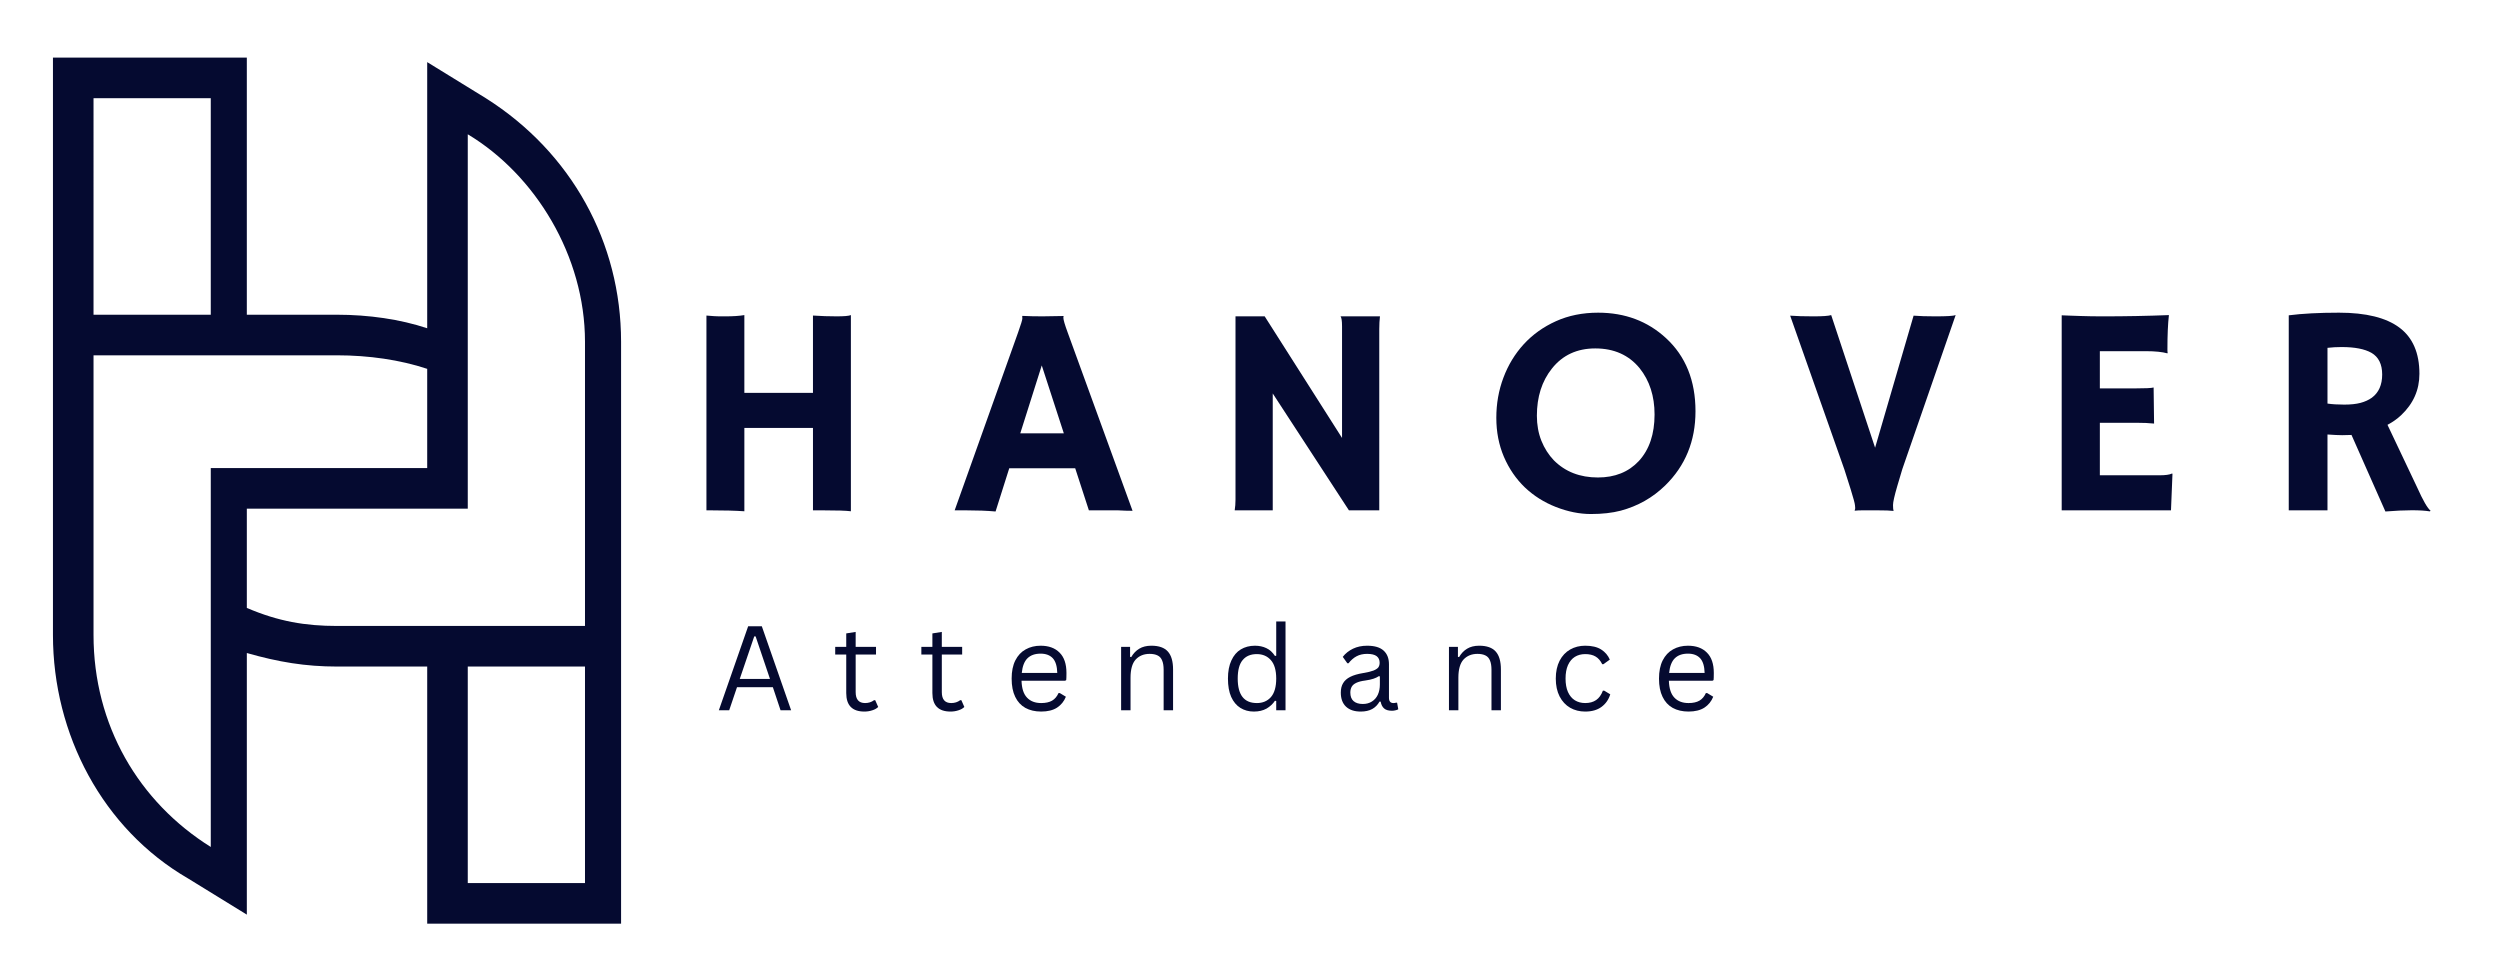 <?xml version="1.0" encoding="UTF-8" standalone="no"?>
<svg
   width="453.205"
   zoomAndPan="magnify"
   viewBox="0 0 339.904 133.228"
   height="177.638"
   preserveAspectRatio="xMidYMid meet"
   version="1.0"
   id="svg149"
   sodipodi:docname="hanover-primary-dark.svg"
   inkscape:version="1.1.2 (0a00cf5339, 2022-02-04)"
   xmlns:inkscape="http://www.inkscape.org/namespaces/inkscape"
   xmlns:sodipodi="http://sodipodi.sourceforge.net/DTD/sodipodi-0.dtd"
   xmlns="http://www.w3.org/2000/svg"
   xmlns:svg="http://www.w3.org/2000/svg">
  <sodipodi:namedview
     id="namedview151"
     pagecolor="#ffffff"
     bordercolor="#666666"
     borderopacity="1.0"
     inkscape:pageshadow="2"
     inkscape:pageopacity="0.0"
     inkscape:pagecheckerboard="0"
     showgrid="false"
     units="px"
     height="177.638px"
     width="453.205px"
     inkscape:zoom="1.098"
     inkscape:cx="250"
     inkscape:cy="249.54463"
     inkscape:window-width="1366"
     inkscape:window-height="740"
     inkscape:window-x="0"
     inkscape:window-y="28"
     inkscape:window-maximized="1"
     inkscape:current-layer="svg149" />
  <defs
     id="defs7">
    <g
       id="g2" />
    <clipPath
       id="911b68e4e4">
      <path
         d="m 17.617,104.387 h 77.25 v 117.75 h -77.25 z m 0,0"
         clip-rule="nonzero"
         id="path4" />
    </clipPath>
  </defs>
  <g
     id="g1038"
     transform="translate(-10.421,-96.555)">
    <g
       clip-path="url(#911b68e4e4)"
       id="g11">
      <path
         fill="#050a30"
         d="m 74.02,165.715 v -33.73 11.039 -28.211 c 9.195,5.52 15.938,16.559 15.938,28.211 v 38.637 H 56.242 c -4.293,0 -7.969,-0.613 -12.262,-2.453 v -13.492 z m -30.039,19.625 v 35.57 l -7.969,-4.906 c -11.648,-6.746 -18.391,-19.625 -18.391,-33.117 v -78.5 h 26.359 v 34.957 h 12.262 c 4.289,0 8.582,0.613 12.262,1.84 V 105 l 7.969,4.906 c 11.648,7.359 18.391,19.625 18.391,33.117 v 79.113 H 68.504 V 187.18 H 56.242 c -4.293,0 -7.969,-0.613 -12.262,-1.84 z m -20.844,-45.996 h 15.941 v -29.438 H 23.137 Z m 45.367,7.359 c -3.68,-1.227 -7.973,-1.84 -12.262,-1.84 H 23.137 v 38.023 c 0,12.266 6.133,22.691 15.941,28.824 v -28.824 11.652 -34.344 c 9.809,0 19.617,0 29.426,0 z m 5.516,40.477 v 29.438 h 15.938 v -29.438 z m 0,0"
         fill-opacity="1"
         fill-rule="evenodd"
         id="path9" />
    </g>
    <g
       fill="#050a30"
       fill-opacity="1"
       id="g19">
      <g
         transform="translate(102.86,165.942)"
         id="g17">
        <g
           id="g15">
          <path
             d="M 8.766,0.125 C 7.492,0.039 5.988,0 4.25,0 H 3.609 v -26.484 c 0.82,0.074 1.406,0.109 1.75,0.109 h 0.812 c 1.039,0 1.906,-0.055 2.594,-0.172 v 10.578 h 9.328 v -10.516 c 1.094,0.074 2.16,0.109 3.203,0.109 1.039,0 1.691,-0.055 1.953,-0.172 V 0.125 C 22.613,0.039 21.359,0 19.484,0 H 18.094 V -11.203 H 8.766 Z m 0,0"
             id="path13" />
        </g>
      </g>
    </g>
    <g
       fill="#050a30"
       fill-opacity="1"
       id="g27">
      <g
         transform="translate(140.436,165.942)"
         id="g25">
        <g
           id="g23">
          <path
             d="M 5.344,0.156 C 4.195,0.051 2.863,0 1.344,0 h -1.562 l 8.625,-24.188 c 0.383,-1.082 0.578,-1.711 0.578,-1.891 0,-0.176 -0.008,-0.285 -0.016,-0.328 l 0.016,-0.031 c 0.863,0.043 1.773,0.062 2.734,0.062 0.789,0 1.742,-0.016 2.859,-0.047 l 0.016,0.047 c -0.023,0.055 -0.031,0.121 -0.031,0.203 0,0.262 0.195,0.934 0.594,2.016 L 23.969,0.062 C 23.695,0.051 23.383,0.047 23.031,0.047 23.031,0.047 22.688,0.031 22,0 21.664,0 21.367,0 21.109,0 H 18.031 l -1.859,-5.719 h -8.969 z m 9.281,-10.625 -3,-9.234 -2.922,9.234 z m 0,0"
             id="path21" />
        </g>
      </g>
    </g>
    <g
       fill="#050a30"
       fill-opacity="1"
       id="g35">
      <g
         transform="translate(174.699,165.942)"
         id="g33">
        <g
           id="g31">
          <path
             d="M 3.594,0 C 3.664,-0.445 3.703,-0.938 3.703,-1.469 V -26.375 h 3.969 L 18.188,-9.844 v -15.188 c 0,-0.727 -0.07,-1.176 -0.203,-1.344 h 5.359 c -0.062,0.523 -0.094,1.102 -0.094,1.734 V 0 H 19.125 L 8.766,-15.891 V 0 Z m 0,0"
             id="path29" />
        </g>
      </g>
    </g>
    <g
       fill="#050a30"
       fill-opacity="1"
       id="g43">
      <g
         transform="translate(212.175,165.942)"
         id="g41">
        <g
           id="g39">
          <path
             d="M 5.562,-3.125 C 4.363,-4.281 3.414,-5.664 2.719,-7.281 2.031,-8.895 1.688,-10.66 1.688,-12.578 c 0,-1.926 0.32,-3.75 0.969,-5.469 0.645,-1.719 1.566,-3.234 2.766,-4.547 1.207,-1.312 2.664,-2.352 4.375,-3.125 1.707,-0.77 3.617,-1.156 5.734,-1.156 3.645,0 6.719,1.152 9.219,3.453 2.676,2.461 4.016,5.777 4.016,9.953 0,4.043 -1.375,7.406 -4.125,10.094 -1.699,1.656 -3.715,2.797 -6.047,3.422 C 17.438,0.348 16.086,0.5 14.547,0.5 c -1.543,0 -3.125,-0.32 -4.75,-0.953 C 8.18,-1.086 6.77,-1.977 5.562,-3.125 Z m 1.641,-9.734 c 0,1.23 0.203,2.359 0.609,3.391 0.414,1.031 0.984,1.922 1.703,2.672 1.551,1.555 3.547,2.328 5.984,2.328 2.312,0 4.164,-0.742 5.562,-2.234 1.426,-1.551 2.141,-3.66 2.141,-6.328 0,-2.508 -0.68,-4.609 -2.031,-6.297 -1.469,-1.789 -3.48,-2.688 -6.031,-2.688 -2.48,0 -4.445,0.914 -5.891,2.734 -1.367,1.711 -2.047,3.852 -2.047,6.422 z m 0,0"
             id="path37" />
        </g>
      </g>
    </g>
    <g
       fill="#050a30"
       fill-opacity="1"
       id="g51">
      <g
         transform="translate(253.142,165.942)"
         id="g49">
        <g
           id="g47">
          <path
             d="M 14.703,0.078 C 14.273,0.023 13.578,0 12.609,0 H 10.438 C 10.07,0 9.75,0.016 9.469,0.047 L 9.438,0 c 0.051,-0.094 0.078,-0.195 0.078,-0.312 0,-0.125 -0.012,-0.25 -0.031,-0.375 -0.012,-0.133 -0.062,-0.375 -0.156,-0.719 C 9.234,-1.75 9.086,-2.242 8.891,-2.891 l -0.844,-2.656 -7.375,-20.922 c 0.82,0.062 1.867,0.094 3.141,0.094 1.27,0 2.082,-0.055 2.438,-0.172 l 5.969,18.031 5.234,-17.953 c 0.789,0.062 1.77,0.094 2.938,0.094 1.582,0 2.508,-0.055 2.781,-0.172 l -7.25,20.938 c 0,0 -0.23,0.773 -0.688,2.312 -0.387,1.324 -0.578,2.184 -0.578,2.578 0,0.387 0.023,0.633 0.078,0.734 z m 0,0"
             id="path45" />
        </g>
      </g>
    </g>
    <g
       fill="#050a30"
       fill-opacity="1"
       id="g59">
      <g
         transform="translate(287.326,165.942)"
         id="g57">
        <g
           id="g55">
          <path
             d="M 16.688,-4.766 C 17.5,-4.766 18.066,-4.844 18.391,-5 L 18.469,-4.984 18.266,0 H 3.406 v -26.516 c 0.363,0.023 0.766,0.039 1.203,0.047 l 1.375,0.047 C 6.91,-26.391 7.914,-26.375 9,-26.375 c 3.031,0 6.023,-0.055 8.984,-0.172 -0.137,1.168 -0.203,2.727 -0.203,4.672 0,0.211 0.008,0.367 0.031,0.469 l -0.031,0.062 c -0.699,-0.195 -1.68,-0.297 -2.938,-0.297 h -6.25 v 5.062 h 4.703 c 1.445,0 2.316,-0.039 2.609,-0.125 l 0.062,4.906 c -0.637,-0.07 -1.453,-0.109 -2.453,-0.109 H 8.594 v 7.141 z m 0,0"
             id="path53" />
        </g>
      </g>
    </g>
    <g
       fill="#050a30"
       fill-opacity="1"
       id="g67">
      <g
         transform="translate(318.197,165.942)"
         id="g65">
        <g
           id="g63">
          <path
             d="m 11.938,-10.25 c -0.398,0.023 -0.82,0.031 -1.266,0.031 -0.449,0 -1.117,-0.031 -2,-0.094 V 0 H 3.406 v -26.516 c 1.852,-0.238 4.129,-0.359 6.828,-0.359 3.676,0 6.414,0.68 8.219,2.031 1.812,1.355 2.719,3.449 2.719,6.281 0,2.188 -0.828,4.062 -2.484,5.625 -0.543,0.512 -1.164,0.949 -1.859,1.312 L 20.875,-3.094 c 0.789,1.762 1.395,2.809 1.812,3.141 l -0.094,0.094 C 21.312,-0.066 19.297,-0.062 16.547,0.156 Z m -1.328,-11.953 c -0.68,0 -1.324,0.039 -1.938,0.109 v 7.578 c 0.645,0.094 1.406,0.141 2.281,0.141 0.875,0 1.609,-0.078 2.203,-0.234 C 13.75,-14.766 14.266,-15 14.703,-15.312 c 0.938,-0.695 1.406,-1.75 1.406,-3.156 0,-1.406 -0.492,-2.391 -1.469,-2.953 -0.918,-0.52 -2.262,-0.781 -4.031,-0.781 z m 0,0"
             id="path61" />
        </g>
      </g>
    </g>
    <g
       fill="#050a30"
       fill-opacity="1"
       id="g75">
      <g
         transform="translate(107.703,193.128)"
         id="g73">
        <g
           id="g71">
          <path
             d="M 10.281,0 H 8.844 L 7.797,-3.141 h -4.875 L 1.859,0 H 0.453 L 4.438,-11.422 h 1.859 z m -5.016,-10.047 -1.969,5.781 H 7.406 l -1.953,-5.781 z m 0,0"
             id="path69" />
        </g>
      </g>
    </g>
    <g
       fill="#050a30"
       fill-opacity="1"
       id="g83">
      <g
         transform="translate(123.587,193.128)"
         id="g81">
        <g
           id="g79">
          <path
             d="m 5.828,-1.375 0.406,0.922 C 6.035,-0.254 5.77,-0.102 5.438,0 5.102,0.113 4.742,0.172 4.359,0.172 c -1.648,0 -2.469,-0.836 -2.469,-2.516 v -5.234 h -1.5 V -8.625 h 1.5 v -1.828 l 1.281,-0.203 V -8.625 H 5.938 v 1.047 H 3.172 v 5.109 c 0,0.992 0.426,1.484 1.281,1.484 0.469,0 0.875,-0.129 1.219,-0.391 z m 0,0"
             id="path77" />
        </g>
      </g>
    </g>
    <g
       fill="#050a30"
       fill-opacity="1"
       id="g91">
      <g
         transform="translate(135.3,193.128)"
         id="g89">
        <g
           id="g87">
          <path
             d="m 5.828,-1.375 0.406,0.922 C 6.035,-0.254 5.77,-0.102 5.438,0 5.102,0.113 4.742,0.172 4.359,0.172 c -1.648,0 -2.469,-0.836 -2.469,-2.516 v -5.234 h -1.5 V -8.625 h 1.5 v -1.828 l 1.281,-0.203 V -8.625 H 5.938 v 1.047 H 3.172 v 5.109 c 0,0.992 0.426,1.484 1.281,1.484 0.469,0 0.875,-0.129 1.219,-0.391 z m 0,0"
             id="path85" />
        </g>
      </g>
    </g>
    <g
       fill="#050a30"
       fill-opacity="1"
       id="g99">
      <g
         transform="translate(147.013,193.128)"
         id="g97">
        <g
           id="g95">
          <path
             d="M 8.219,-4.016 H 2.297 c 0.031,1.043 0.281,1.809 0.75,2.297 0.469,0.492 1.109,0.734 1.922,0.734 0.613,0 1.109,-0.109 1.484,-0.328 0.375,-0.219 0.664,-0.562 0.875,-1.031 H 7.5 l 0.828,0.5 c -0.25,0.625 -0.652,1.121 -1.203,1.484 -0.555,0.355 -1.273,0.531 -2.156,0.531 -0.836,0 -1.555,-0.168 -2.156,-0.5 -0.594,-0.332 -1.055,-0.832 -1.375,-1.5 C 1.113,-2.492 0.953,-3.32 0.953,-4.312 c 0,-0.977 0.164,-1.801 0.5,-2.469 0.344,-0.676 0.812,-1.176 1.406,-1.5 0.594,-0.332 1.27,-0.5 2.031,-0.5 1.102,0 1.961,0.312 2.578,0.938 0.625,0.617 0.938,1.539 0.938,2.766 0,0.48 -0.012,0.805 -0.031,0.969 z m -1.062,-1.062 c -0.023,-0.914 -0.227,-1.582 -0.609,-2 -0.387,-0.414 -0.938,-0.625 -1.656,-0.625 -0.762,0 -1.355,0.211 -1.781,0.625 -0.43,0.418 -0.688,1.086 -0.781,2 z m 0,0"
             id="path93" />
        </g>
      </g>
    </g>
    <g
       fill="#050a30"
       fill-opacity="1"
       id="g107">
      <g
         transform="translate(161.35,193.128)"
         id="g105">
        <g
           id="g103">
          <path
             d="m 1.5,0 v -8.625 h 1.219 v 1.359 l 0.156,0.031 c 0.289,-0.5 0.656,-0.879 1.094,-1.141 0.445,-0.27 0.992,-0.406 1.641,-0.406 1.031,0 1.781,0.266 2.25,0.797 0.469,0.523 0.703,1.336 0.703,2.438 V 0 H 7.281 v -5.516 c 0,-0.52 -0.07,-0.938 -0.203,-1.25 C 6.953,-7.086 6.75,-7.316 6.469,-7.453 6.188,-7.598 5.82,-7.672 5.375,-7.672 c -0.781,0 -1.414,0.258 -1.891,0.766 -0.469,0.512 -0.703,1.34 -0.703,2.484 V 0 Z m 0,0"
             id="path101" />
        </g>
      </g>
    </g>
    <g
       fill="#050a30"
       fill-opacity="1"
       id="g115">
      <g
         transform="translate(176.422,193.128)"
         id="g113">
        <g
           id="g111">
          <path
             d="m 4.469,0.172 c -0.688,0 -1.297,-0.168 -1.828,-0.5 -0.531,-0.332 -0.949,-0.832 -1.25,-1.5 -0.293,-0.664 -0.438,-1.492 -0.438,-2.484 0,-0.977 0.156,-1.801 0.469,-2.469 0.312,-0.676 0.738,-1.176 1.281,-1.5 0.551,-0.332 1.191,-0.5 1.922,-0.5 0.57,0 1.086,0.109 1.547,0.328 0.457,0.211 0.848,0.562 1.172,1.062 l 0.172,-0.031 v -4.656 H 8.781 V 0 H 7.516 V -1.266 L 7.344,-1.297 C 7.062,-0.867 6.68,-0.516 6.203,-0.234 5.723,0.035 5.145,0.172 4.469,0.172 Z M 4.875,-0.984 c 0.801,0 1.441,-0.27 1.922,-0.812 0.477,-0.551 0.719,-1.391 0.719,-2.516 0,-1.125 -0.242,-1.957 -0.719,-2.5 C 6.316,-7.363 5.676,-7.641 4.875,-7.641 c -0.836,0 -1.477,0.273 -1.922,0.812 -0.449,0.531 -0.672,1.371 -0.672,2.516 0,2.219 0.863,3.328 2.594,3.328 z m 0,0"
             id="path109" />
        </g>
      </g>
    </g>
    <g
       fill="#050a30"
       fill-opacity="1"
       id="g123">
      <g
         transform="translate(191.86,193.128)"
         id="g121">
        <g
           id="g119">
          <path
             d="m 3.562,0.172 c -0.855,0 -1.523,-0.223 -2,-0.672 -0.469,-0.445 -0.703,-1.082 -0.703,-1.906 0,-0.508 0.102,-0.938 0.312,-1.281 0.207,-0.352 0.531,-0.641 0.969,-0.859 0.445,-0.227 1.031,-0.398 1.75,-0.516 0.625,-0.102 1.098,-0.219 1.422,-0.344 0.32,-0.133 0.539,-0.281 0.656,-0.438 0.113,-0.164 0.172,-0.375 0.172,-0.625 0,-0.383 -0.137,-0.68 -0.406,-0.891 C 5.461,-7.566 5.031,-7.672 4.438,-7.672 3.883,-7.672 3.406,-7.562 3,-7.344 2.602,-7.133 2.238,-6.816 1.906,-6.391 H 1.75 l -0.625,-0.875 C 1.488,-7.734 1.953,-8.102 2.516,-8.375 3.078,-8.645 3.719,-8.781 4.438,-8.781 c 1.02,0 1.77,0.227 2.25,0.672 0.477,0.438 0.719,1.055 0.719,1.844 v 4.562 c 0,0.48 0.203,0.719 0.609,0.719 0.133,0 0.266,-0.02 0.391,-0.062 l 0.109,0.031 0.156,0.875 C 8.578,-0.078 8.453,-0.031 8.297,0 8.141,0.039 7.984,0.062 7.828,0.062 7.348,0.062 6.988,-0.039 6.75,-0.25 6.508,-0.457 6.352,-0.766 6.281,-1.172 L 6.125,-1.188 c -0.25,0.449 -0.586,0.789 -1,1.016 -0.418,0.227 -0.938,0.344 -1.562,0.344 z m 0.281,-1.031 c 0.477,0 0.891,-0.109 1.234,-0.328 0.352,-0.219 0.625,-0.523 0.812,-0.922 0.188,-0.406 0.281,-0.875 0.281,-1.406 v -1.094 L 6.031,-4.641 c -0.199,0.137 -0.438,0.25 -0.719,0.344 -0.273,0.094 -0.652,0.18 -1.141,0.25 -0.5,0.062 -0.902,0.168 -1.203,0.312 -0.293,0.137 -0.5,0.312 -0.625,0.531 -0.125,0.219 -0.188,0.484 -0.188,0.797 0,0.512 0.145,0.898 0.438,1.156 0.301,0.262 0.719,0.391 1.25,0.391 z m 0,0"
             id="path117" />
        </g>
      </g>
    </g>
    <g
       fill="#050a30"
       fill-opacity="1"
       id="g131">
      <g
         transform="translate(205.924,193.128)"
         id="g129">
        <g
           id="g127">
          <path
             d="m 1.5,0 v -8.625 h 1.219 v 1.359 l 0.156,0.031 c 0.289,-0.5 0.656,-0.879 1.094,-1.141 0.445,-0.27 0.992,-0.406 1.641,-0.406 1.031,0 1.781,0.266 2.25,0.797 0.469,0.523 0.703,1.336 0.703,2.438 V 0 H 7.281 v -5.516 c 0,-0.52 -0.07,-0.938 -0.203,-1.25 C 6.953,-7.086 6.75,-7.316 6.469,-7.453 6.188,-7.598 5.82,-7.672 5.375,-7.672 c -0.781,0 -1.414,0.258 -1.891,0.766 -0.469,0.512 -0.703,1.34 -0.703,2.484 V 0 Z m 0,0"
             id="path125" />
        </g>
      </g>
    </g>
    <g
       fill="#050a30"
       fill-opacity="1"
       id="g139">
      <g
         transform="translate(220.995,193.128)"
         id="g137">
        <g
           id="g135">
          <path
             d="M 4.953,0.172 C 4.191,0.172 3.508,0 2.906,-0.344 2.301,-0.695 1.82,-1.211 1.469,-1.891 1.125,-2.566 0.953,-3.375 0.953,-4.312 c 0,-0.938 0.172,-1.742 0.516,-2.422 0.352,-0.676 0.832,-1.188 1.438,-1.531 0.602,-0.344 1.285,-0.516 2.047,-0.516 0.906,0 1.629,0.172 2.172,0.516 0.539,0.344 0.93,0.805 1.172,1.375 l -0.875,0.625 H 7.266 C 7.035,-6.742 6.734,-7.094 6.359,-7.312 5.992,-7.531 5.523,-7.641 4.953,-7.641 c -0.531,0 -1,0.125 -1.406,0.375 -0.398,0.25 -0.711,0.625 -0.938,1.125 -0.219,0.5 -0.328,1.109 -0.328,1.828 0,0.719 0.109,1.328 0.328,1.828 0.227,0.5 0.539,0.875 0.938,1.125 0.406,0.25 0.875,0.375 1.406,0.375 0.594,0 1.086,-0.133 1.484,-0.406 0.395,-0.27 0.703,-0.695 0.922,-1.281 H 7.531 l 0.828,0.5 c -0.219,0.719 -0.621,1.293 -1.203,1.719 -0.574,0.418 -1.309,0.625 -2.203,0.625 z m 0,0"
             id="path133" />
        </g>
      </g>
    </g>
    <g
       fill="#050a30"
       fill-opacity="1"
       id="g147">
      <g
         transform="translate(235.028,193.128)"
         id="g145">
        <g
           id="g143">
          <path
             d="M 8.219,-4.016 H 2.297 c 0.031,1.043 0.281,1.809 0.75,2.297 0.469,0.492 1.109,0.734 1.922,0.734 0.613,0 1.109,-0.109 1.484,-0.328 0.375,-0.219 0.664,-0.562 0.875,-1.031 H 7.5 l 0.828,0.5 c -0.25,0.625 -0.652,1.121 -1.203,1.484 -0.555,0.355 -1.273,0.531 -2.156,0.531 -0.836,0 -1.555,-0.168 -2.156,-0.5 -0.594,-0.332 -1.055,-0.832 -1.375,-1.5 C 1.113,-2.492 0.953,-3.32 0.953,-4.312 c 0,-0.977 0.164,-1.801 0.5,-2.469 0.344,-0.676 0.812,-1.176 1.406,-1.5 0.594,-0.332 1.27,-0.5 2.031,-0.5 1.102,0 1.961,0.312 2.578,0.938 0.625,0.617 0.938,1.539 0.938,2.766 0,0.48 -0.012,0.805 -0.031,0.969 z m -1.062,-1.062 c -0.023,-0.914 -0.227,-1.582 -0.609,-2 -0.387,-0.414 -0.938,-0.625 -1.656,-0.625 -0.762,0 -1.355,0.211 -1.781,0.625 -0.43,0.418 -0.688,1.086 -0.781,2 z m 0,0"
             id="path141" />
        </g>
      </g>
    </g>
  </g>
</svg>
